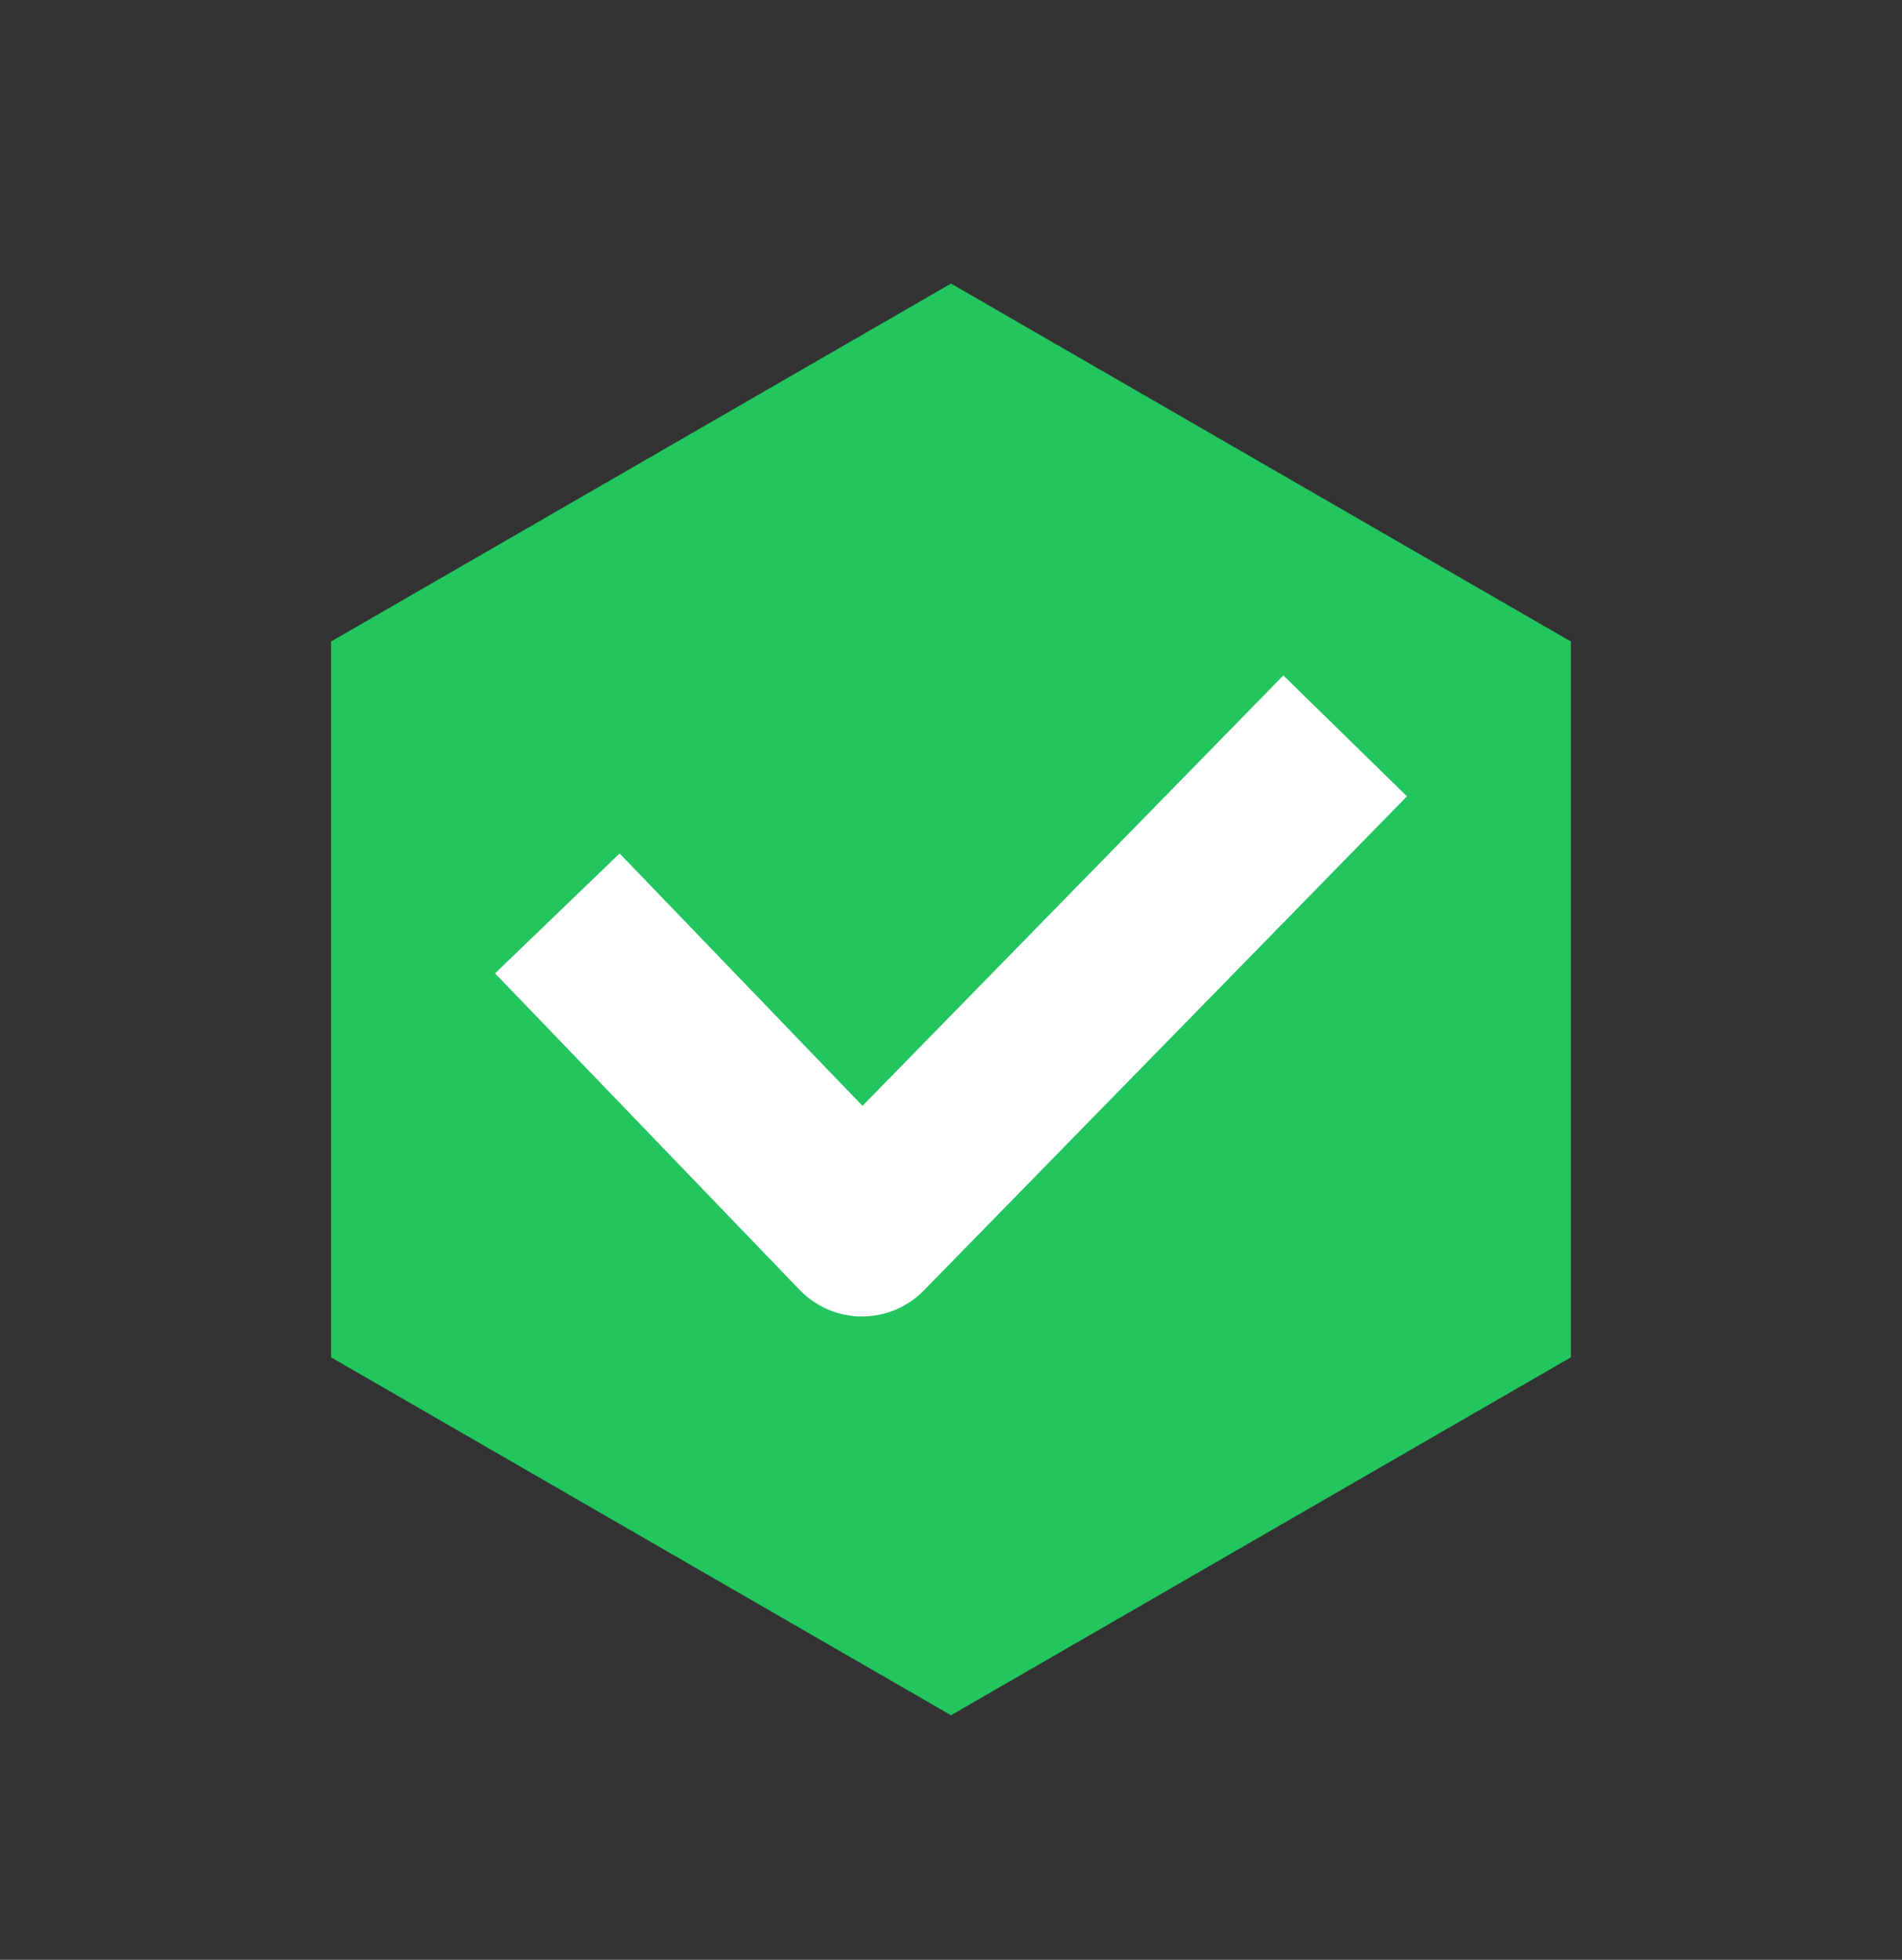 <svg width="33" height="34" viewBox="0 0 33 34" fill="none" xmlns="http://www.w3.org/2000/svg">
<rect x="0" y="0" width="33" height="34" fill="#333333" stroke="none"/>
<path d="M6.244 11.418L16.5 5.497L26.755 11.418V23.259L16.5 29.18L6.244 23.259V11.418Z" fill="#22C55E" stroke="#22C55E"/>
<path d="M10.71 16.927L14.956 21.339L22.29 13.839" stroke="white" stroke-width="3" stroke-linecap="square" stroke-linejoin="round"/>
</svg>
